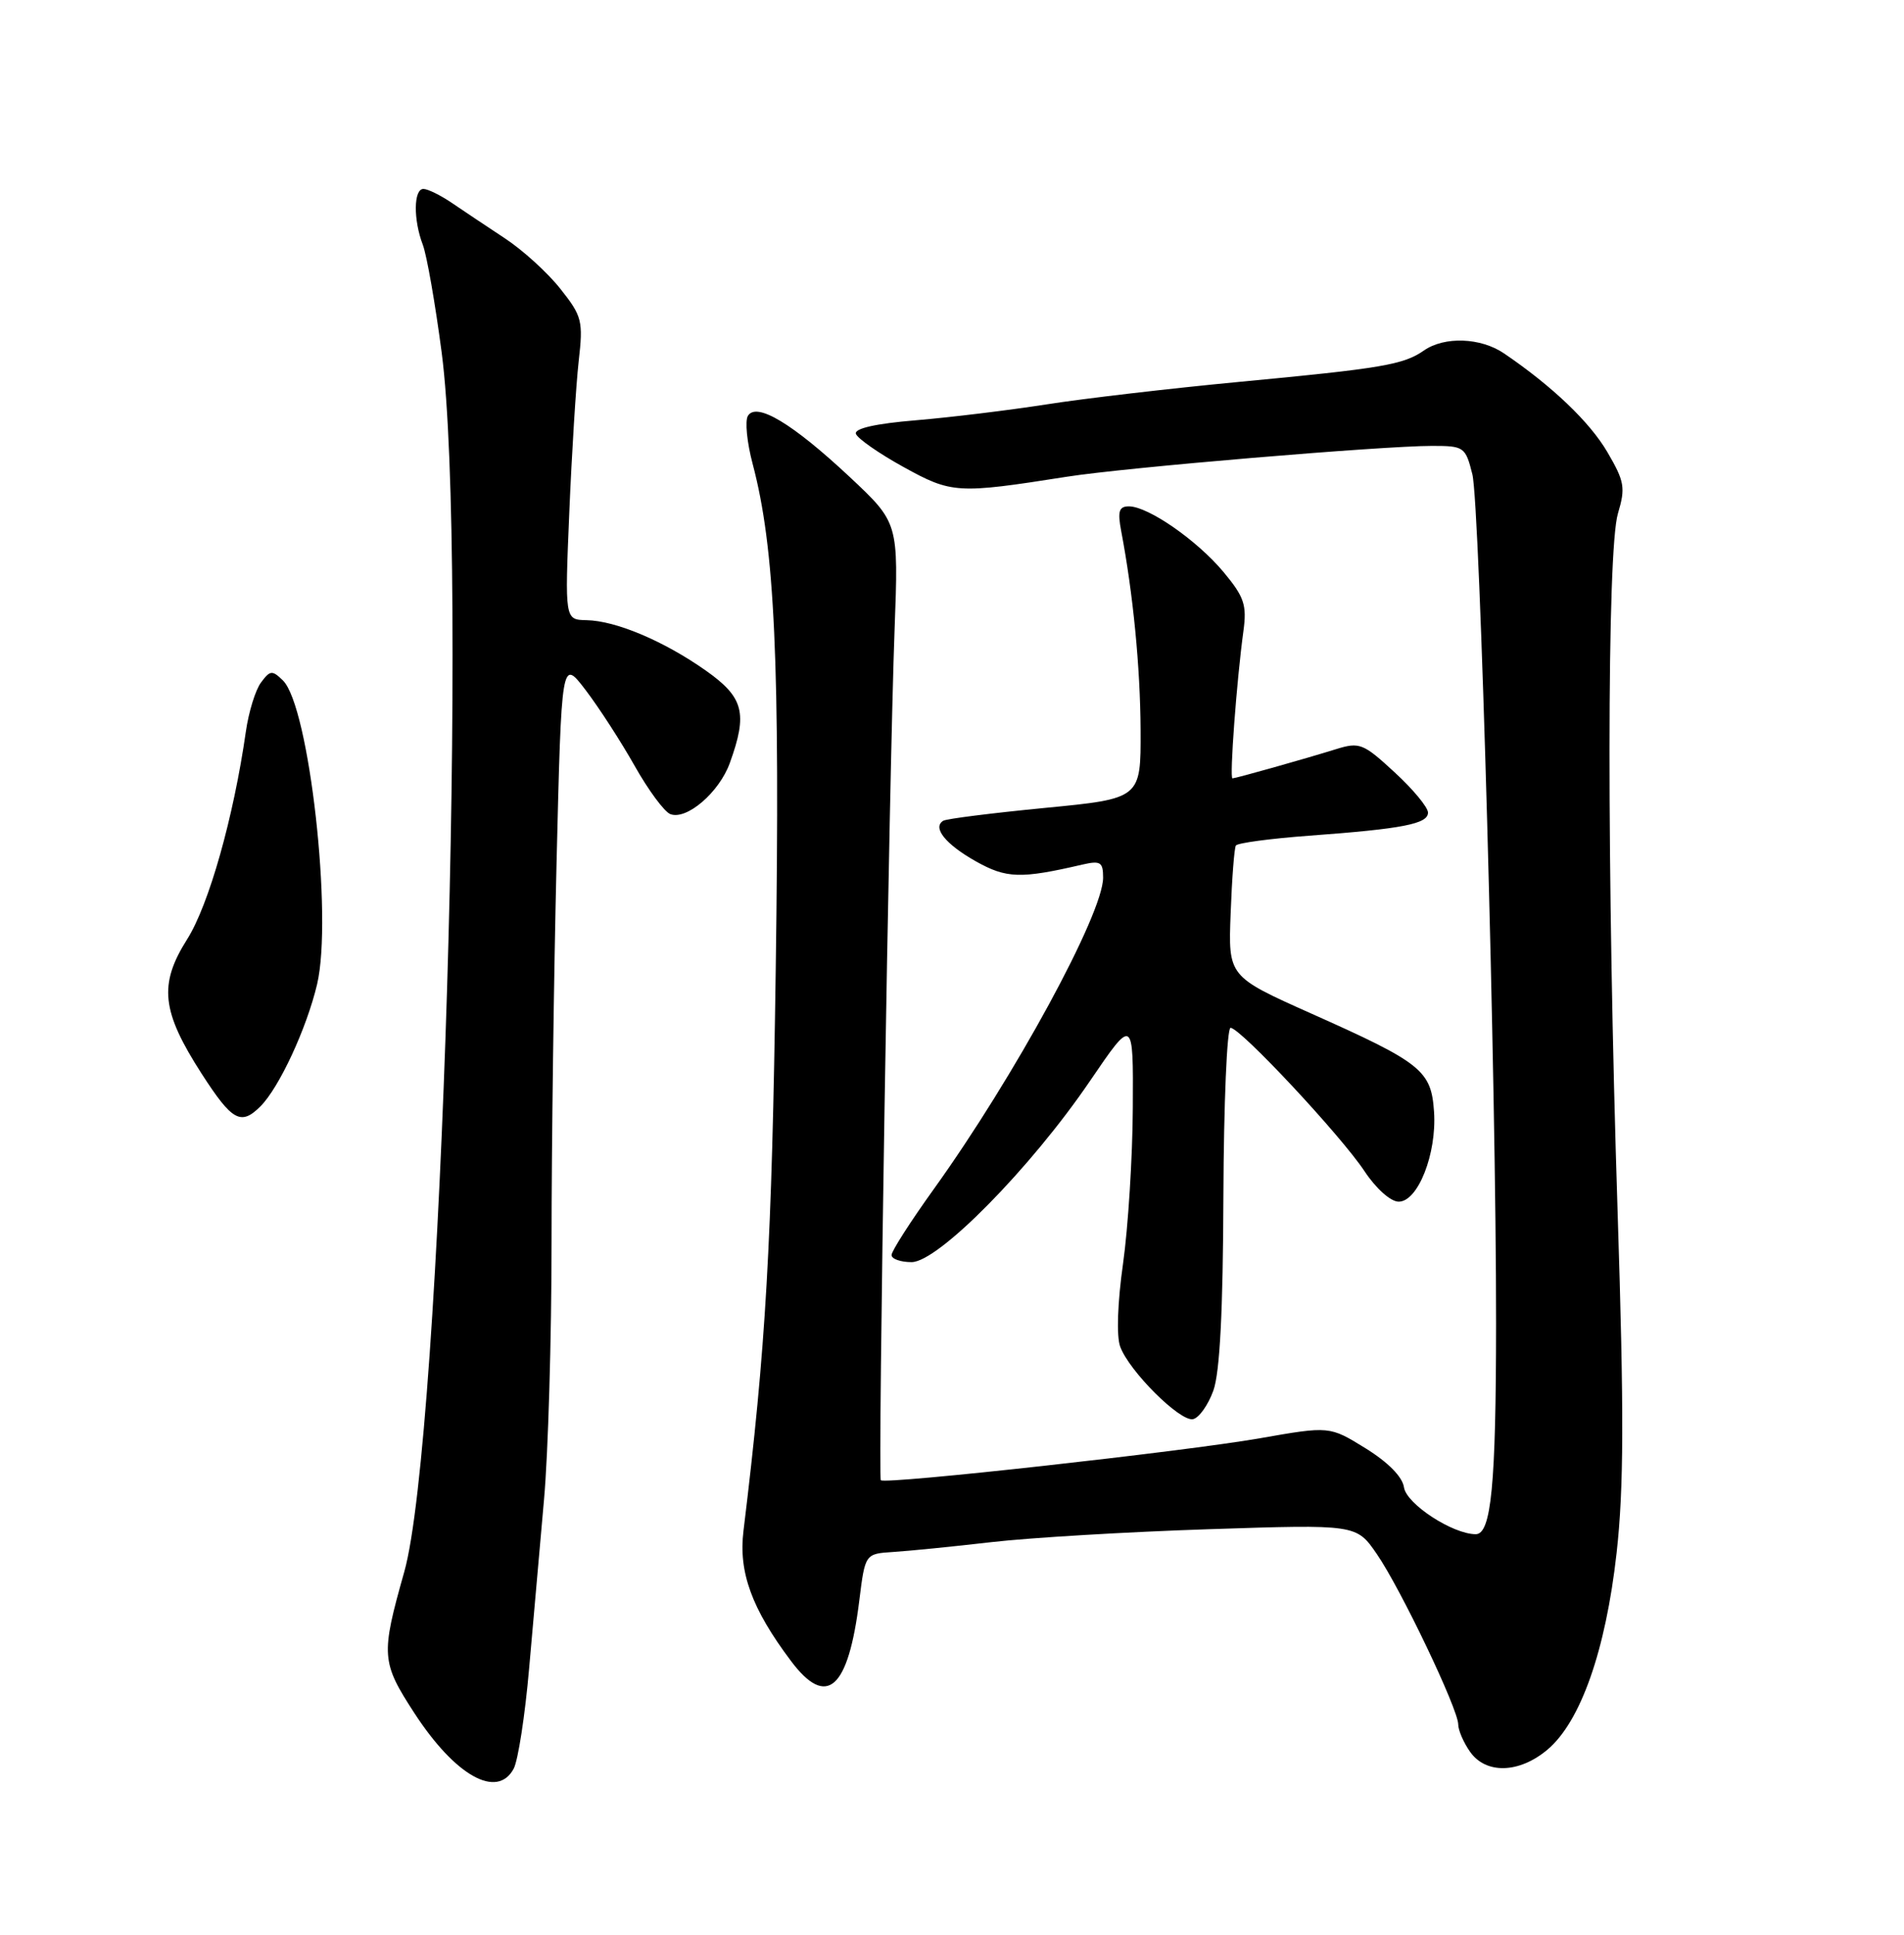 <?xml version="1.0" encoding="UTF-8" standalone="no"?>
<!DOCTYPE svg PUBLIC "-//W3C//DTD SVG 1.1//EN" "http://www.w3.org/Graphics/SVG/1.1/DTD/svg11.dtd" >
<svg xmlns="http://www.w3.org/2000/svg" xmlns:xlink="http://www.w3.org/1999/xlink" version="1.1" viewBox="0 0 252 256">
 <g >
 <path fill="currentColor"
d=" M 67.99 234.02 C 68.57 232.93 69.49 226.97 70.03 220.77 C 70.57 214.57 71.46 204.52 72.00 198.44 C 72.55 192.36 73.00 177.02 73.00 164.35 C 73.00 151.69 73.30 129.13 73.66 114.23 C 74.32 87.13 74.32 87.13 77.51 91.31 C 79.27 93.62 82.19 98.13 84.00 101.34 C 85.81 104.55 87.93 107.42 88.72 107.72 C 90.88 108.55 95.20 104.84 96.60 100.94 C 98.98 94.36 98.44 92.27 93.42 88.73 C 87.87 84.82 81.51 82.13 77.62 82.06 C 74.75 82.00 74.75 82.00 75.35 67.75 C 75.68 59.91 76.24 50.93 76.59 47.80 C 77.20 42.47 77.04 41.83 74.17 38.22 C 72.49 36.09 69.17 33.07 66.80 31.52 C 64.44 29.96 61.28 27.86 59.79 26.84 C 58.30 25.83 56.61 25.00 56.04 25.00 C 54.74 25.00 54.69 29.06 55.96 32.39 C 56.49 33.78 57.61 40.20 58.46 46.67 C 62.02 73.85 58.44 190.57 53.50 208.00 C 50.39 219.01 50.45 219.91 54.85 226.68 C 60.25 234.98 65.81 238.09 67.99 234.02 Z  M 204.82 231.50 C 209.20 227.81 212.52 218.37 213.96 205.50 C 214.92 196.97 214.95 186.86 214.10 160.48 C 212.65 115.53 212.67 72.85 214.14 67.94 C 215.16 64.53 215.01 63.70 212.74 59.82 C 210.41 55.84 205.45 51.10 199.06 46.76 C 195.98 44.66 191.18 44.49 188.47 46.37 C 185.76 48.26 182.96 48.74 164.00 50.53 C 154.93 51.39 143.45 52.73 138.50 53.51 C 133.55 54.28 125.77 55.23 121.22 55.61 C 115.90 56.05 113.06 56.69 113.28 57.40 C 113.47 58.00 116.30 59.98 119.56 61.78 C 125.97 65.32 126.69 65.36 141.20 63.08 C 148.84 61.87 182.93 59.00 189.54 59.00 C 193.77 59.00 193.96 59.13 194.87 62.75 C 195.88 66.74 198.04 143.94 198.01 175.11 C 198.00 196.50 197.37 203.00 195.32 203.00 C 192.27 203.00 186.14 199.00 185.82 196.80 C 185.62 195.41 183.72 193.48 180.73 191.63 C 175.97 188.69 175.97 188.69 166.73 190.31 C 156.69 192.06 117.09 196.45 116.58 195.86 C 116.18 195.40 117.69 102.18 118.40 83.33 C 118.93 69.17 118.93 69.17 112.45 63.10 C 104.90 56.04 100.13 53.17 98.99 55.02 C 98.58 55.68 98.86 58.54 99.61 61.36 C 102.56 72.49 103.25 87.50 102.67 128.27 C 102.16 164.61 101.37 178.29 98.40 202.57 C 97.73 208.02 99.50 212.87 104.67 219.75 C 109.41 226.09 112.27 223.58 113.73 211.78 C 114.50 205.59 114.50 205.59 118.22 205.35 C 120.27 205.22 126.12 204.64 131.22 204.05 C 136.32 203.46 149.28 202.69 160.01 202.34 C 179.52 201.70 179.52 201.70 182.21 205.60 C 185.35 210.14 193.00 226.15 193.00 228.17 C 193.00 228.93 193.70 230.56 194.56 231.78 C 196.66 234.78 201.07 234.66 204.82 231.50 Z  M 160.59 184.00 C 161.45 181.61 161.87 173.48 161.92 158.25 C 161.97 146.01 162.39 136.00 162.87 136.00 C 164.16 136.00 177.48 150.26 180.59 154.96 C 182.12 157.27 184.06 159.00 185.12 159.00 C 187.67 159.00 190.17 152.66 189.80 147.12 C 189.43 141.63 188.19 140.64 173.53 134.10 C 162.56 129.20 162.56 129.20 162.88 120.85 C 163.05 116.26 163.36 112.22 163.57 111.88 C 163.78 111.54 168.13 110.96 173.23 110.58 C 185.64 109.67 189.00 109.02 189.00 107.52 C 189.00 106.82 187.01 104.42 184.57 102.18 C 180.43 98.36 179.94 98.16 176.82 99.13 C 172.53 100.46 163.61 102.97 163.12 102.99 C 162.71 103.00 163.68 90.00 164.57 83.50 C 165.04 80.05 164.68 78.98 161.93 75.68 C 158.42 71.48 151.96 67.00 149.41 67.00 C 148.10 67.00 147.90 67.66 148.39 70.25 C 149.97 78.56 150.92 88.27 150.96 96.59 C 151.00 105.67 151.00 105.67 138.30 106.90 C 131.31 107.58 125.25 108.34 124.84 108.60 C 123.37 109.51 125.15 111.71 129.14 113.96 C 133.20 116.24 135.07 116.30 143.25 114.40 C 145.65 113.85 146.00 114.06 146.00 116.13 C 146.00 120.91 134.28 142.45 123.61 157.31 C 120.52 161.61 118.00 165.54 118.00 166.06 C 118.00 166.58 119.19 167.00 120.65 167.00 C 124.16 167.00 136.41 154.57 144.25 143.05 C 150.00 134.61 150.00 134.61 149.93 146.55 C 149.90 153.12 149.31 162.41 148.64 167.18 C 147.91 172.32 147.75 176.81 148.26 178.18 C 149.44 181.42 156.17 188.12 157.89 187.78 C 158.68 187.63 159.89 185.93 160.59 184.00 Z  M 34.47 146.39 C 36.96 143.90 40.59 136.06 41.97 130.23 C 44.06 121.33 40.93 93.47 37.45 90.04 C 36.03 88.65 35.75 88.68 34.55 90.30 C 33.81 91.28 32.91 94.21 32.54 96.80 C 30.92 108.14 27.65 119.72 24.77 124.28 C 20.98 130.28 21.37 133.81 26.70 142.09 C 30.73 148.33 31.88 148.97 34.47 146.39 Z "/>
</g>
</svg>